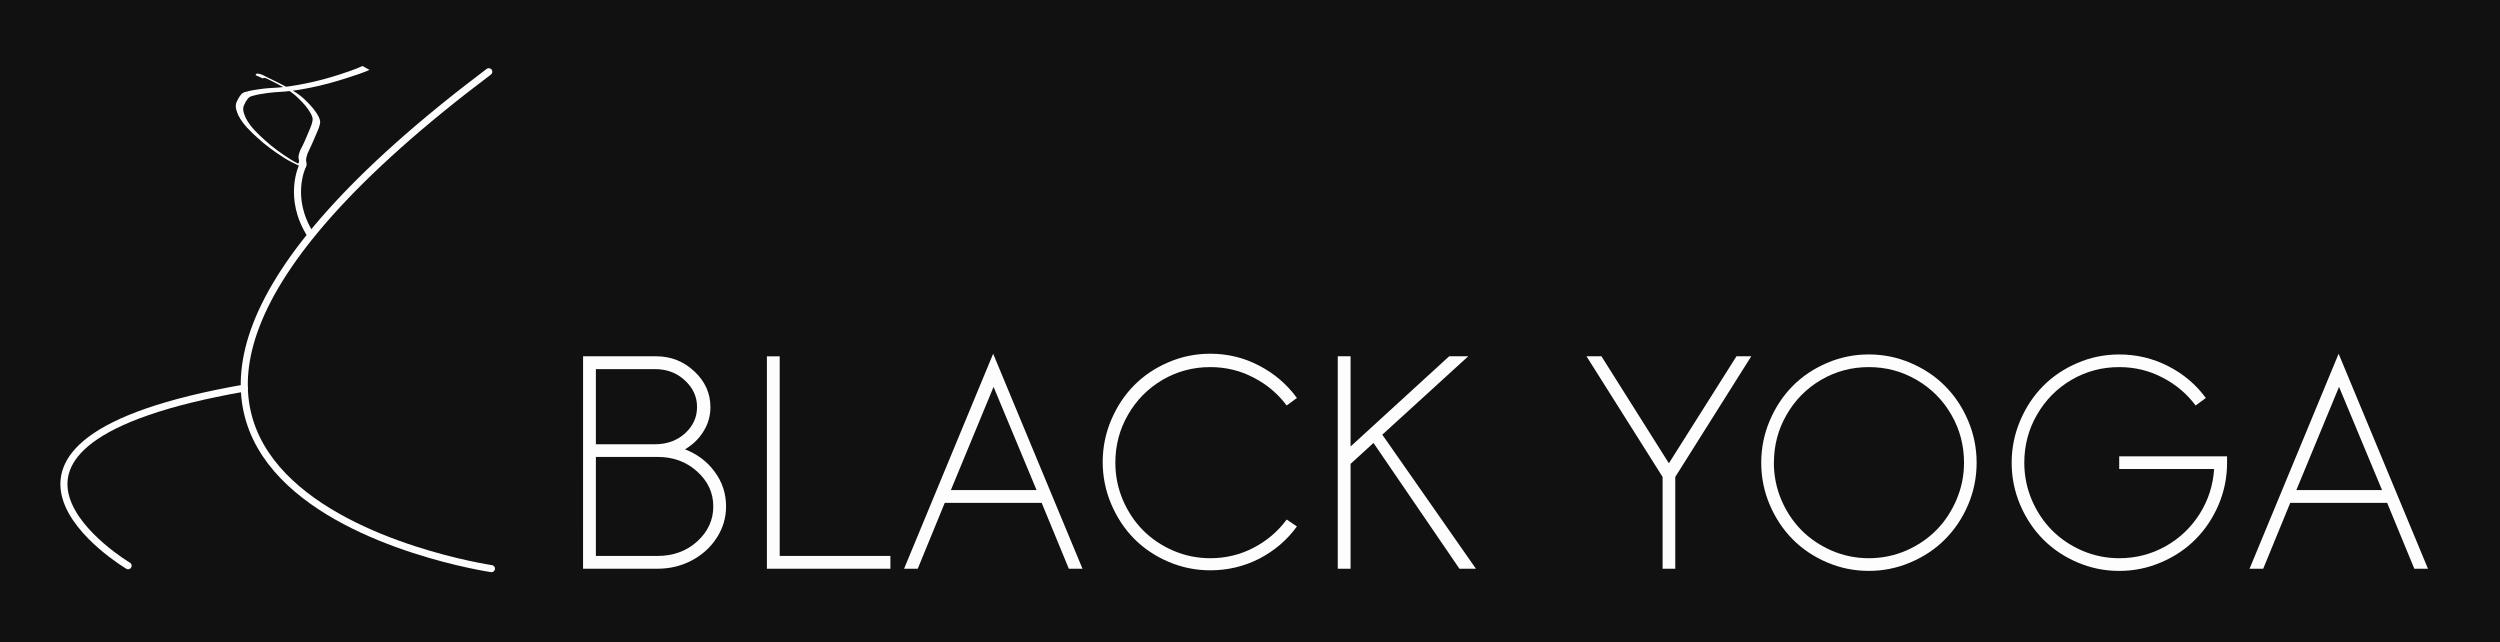 <?xml version="1.0" encoding="UTF-8" standalone="no"?>
<!-- Created with Inkscape (http://www.inkscape.org/) -->

<svg
   xmlns:dc="http://purl.org/dc/elements/1.1/"
   xmlns:cc="http://creativecommons.org/ns#"
   xmlns:rdf="http://www.w3.org/1999/02/22-rdf-syntax-ns#"
   xmlns:svg="http://www.w3.org/2000/svg"
   xmlns="http://www.w3.org/2000/svg"
   xmlns:sodipodi="http://sodipodi.sourceforge.net/DTD/sodipodi-0.dtd"
   xmlns:inkscape="http://www.inkscape.org/namespaces/inkscape"
   width="650mm"
   height="167mm"
   viewBox="0 0 650 167"
   version="1.1"
   id="svg8"
   inkscape:version="0.92.4 5da689c313, 2019-01-14"
   sodipodi:docname="blackyoga.svg"
   inkscape:export-filename="/home/mirek/doc/blackyoga.svg.invert.png"
   inkscape:export-xdpi="96"
   inkscape:export-ydpi="96">
  <defs
     id="defs2" />
  <sodipodi:namedview
     id="base"
     pagecolor="#ffffff"
     bordercolor="#666666"
     borderopacity="1.0"
     inkscape:pageopacity="0.0"
     inkscape:pageshadow="2"
     inkscape:zoom="0.35"
     inkscape:cx="1114.9527"
     inkscape:cy="684.78206"
     inkscape:document-units="mm"
     inkscape:current-layer="layer1"
     showgrid="false"
     inkscape:window-width="1916"
     inkscape:window-height="1034"
     inkscape:window-x="2"
     inkscape:window-y="44"
     inkscape:window-maximized="1"
     inkscape:snap-page="true" />
  <g
     inkscape:label="Layer 1"
     inkscape:groupmode="layer"
     id="layer1"
     transform="translate(0,-130)">
    <rect
       style="stroke-width:3;stroke-linecap:round;stroke-miterlimit:4;stroke-dasharray:none;fill:#111111;fill-opacity:1"
       id="rect917"
       width="650"
       height="167"
       x="0"
       y="130" />
    <path
       style="fill:none;stroke:#fdfdfd;stroke-width:1.838;stroke-linecap:round;stroke-linejoin:miter;stroke-miterlimit:4;stroke-dasharray:none;stroke-opacity:1"
       d="m 127.081,148.648 c -143.436,108.011 0.695,129.196 0.695,129.196"
       id="path3715"
       inkscape:connector-curvature="0"
       sodipodi:nodetypes="cc" />
    <path
       style="fill:none;stroke:#fdfdfd;stroke-width:1.838;stroke-linecap:round;stroke-linejoin:miter;stroke-miterlimit:4;stroke-dasharray:none;stroke-opacity:1"
       d="m 63.525,230.897 c -83.352,14.587 -30.215,46.191 -30.215,46.191"
       id="path3717"
       inkscape:connector-curvature="0" />
    <path
       style="fill:none;stroke:#fdfdfd;stroke-width:1.838;stroke-linecap:round;stroke-linejoin:miter;stroke-miterlimit:4;stroke-dasharray:none;stroke-opacity:1"
       d="M 80.788,191.08 C 74.537,181.356 78.704,173.02 78.704,173.02"
       id="path3719"
       inkscape:connector-curvature="0"
       sodipodi:nodetypes="cc" />
    <path
       style="stroke-width:1.258;stroke-linecap:round;stroke-miterlimit:4;stroke-dasharray:none;fill:#fdfdfd;fill-opacity:1"
       id="path4540"
       d="m 96.078,148.175 c -1.989,0.867 -4.058,1.521 -6.121,2.184 -2.989,0.952 -6.011,1.788 -9.087,2.407 -2.269,0.458 -4.546,0.849 -6.853,1.044 -1.625,0.093 -3.246,0.197 -4.857,0.435 -1.134,0.147 -2.259,0.337 -3.359,0.654 -0.591,0.138 -1.004,0.296 -1.373,0.782 -0.458,0.575 -0.805,1.21 -1.078,1.889 -0.344,1.119 0.139,2.152 0.58,3.165 1.197,2.314 3.123,4.075 5.028,5.798 2.028,1.855 4.274,3.45 6.595,4.914 0.278,0.165 0.554,0.333 0.833,0.496 0.581,0.338 1.173,0.66 1.773,0.964 0.131,0.066 0.53,0.258 0.396,0.196 -0.526,-0.244 -1.049,-0.494 -1.573,-0.741 0.496,0.154 0.616,0.287 0.757,-0.239 0.05,-0.377 -0.092,-0.727 -0.131,-1.097 -0.014,-0.67 0.213,-1.306 0.437,-1.927 0.951,-1.764 1.72,-3.611 2.477,-5.464 0.371,-0.925 0.809,-1.866 0.763,-2.882 -0.178,-0.81 -0.637,-1.522 -1.08,-2.21 -0.947,-1.394 -2.175,-2.575 -3.402,-3.72 -1.942,-1.633 -4.232,-2.779 -6.484,-3.917 -0.878,-0.43 -0.955,-0.472 -1.79,-0.868 -0.22,-0.104 -0.881,-0.416 -0.662,-0.31 2.426,1.176 1.447,0.575 0.726,0.512 -0.144,0.013 -0.173,0.05 -0.212,0.177 l -1.941,-0.867 v 0 c 0.072,-0.191 0.136,-0.335 0.347,-0.404 1.064,-0.056 2.285,0.785 3.069,1.14 0.811,0.366 1.599,0.782 2.399,1.169 2.259,1.155 4.558,2.316 6.494,3.98 1.236,1.164 2.476,2.359 3.42,3.78 0.458,0.719 0.955,1.465 1.07,2.328 0.002,1.043 -0.45,1.993 -0.853,2.937 -0.776,1.839 -1.553,3.678 -2.44,5.466 -0.194,0.596 -0.398,1.218 -0.365,1.853 0.061,0.392 0.186,0.774 0.101,1.175 -0.155,0.568 -0.326,0.753 -0.938,0.542 -1.765,-0.787 -3.519,-1.565 -5.134,-2.639 -2.301,-1.477 -4.525,-3.081 -6.542,-4.934 -1.926,-1.756 -3.874,-3.551 -5.077,-5.905 -0.461,-1.071 -0.928,-2.159 -0.551,-3.331 0.281,-0.695 0.629,-1.347 1.087,-1.944 0.392,-0.54 0.792,-0.763 1.453,-0.895 1.11,-0.326 2.248,-0.521 3.395,-0.665 1.622,-0.239 3.255,-0.356 4.893,-0.429 2.314,-0.18 4.599,-0.556 6.876,-1.004 3.079,-0.601 6.105,-1.417 9.092,-2.377 2.023,-0.671 4.061,-1.321 5.994,-2.23 0.616,0.338 1.233,0.675 1.849,1.013 z"
       inkscape:connector-curvature="0"
       sodipodi:nodetypes="cccccccccccccccccccccccccccccccccccccccccccccccccccc" />
    <g
       id="layer1-1"
       inkscape:label="Vrstva 1"
       transform="matrix(7.159,0,0,7.159,-163.096,-755.158)"
       style="fill:#fdfdfd;fill-opacity:1">
      <g
         id="text12"
         style="font-style:normal;font-variant:normal;font-weight:normal;font-stretch:normal;font-size:10.583px;line-height:1.25;font-family:Sawasdee;-inkscape-font-specification:Sawasdee;letter-spacing:0px;word-spacing:0px;fill:#fdfdfd;fill-opacity:1;stroke:none;stroke-width:0.265"
         aria-label="BLACK YOGA">
        <path
           id="path33"
           style="font-style:normal;font-variant:normal;font-weight:normal;font-stretch:normal;font-family:Sawasdee;-inkscape-font-specification:Sawasdee;stroke-width:0.265;fill:#fdfdfd;fill-opacity:1"
           d="m 44.423,143.833 h 2.243 q 0.853,0 1.437,-0.527 0.584,-0.532 0.584,-1.271 0,-0.739 -0.584,-1.266 -0.584,-0.532 -1.437,-0.532 h -2.243 z m 3.674,-5.411 q 0,-0.558 -0.444,-0.966 -0.439,-0.408 -1.085,-0.408 h -2.145 v 2.729 h 2.145 q 0.651,0 1.09,-0.393 0.439,-0.398 0.439,-0.961 z m -4.139,-1.84 h 2.651 q 0.806,0 1.39,0.548 0.584,0.543 0.584,1.302 0,0.475 -0.253,0.878 -0.248,0.403 -0.672,0.651 0.672,0.258 1.08,0.816 0.413,0.558 0.413,1.256 0,0.615 -0.336,1.137 -0.336,0.522 -0.91,0.827 -0.568,0.3 -1.24,0.3 h -2.708 z"
           inkscape:connector-curvature="0" />
        <path
           id="path35"
           style="font-style:normal;font-variant:normal;font-weight:normal;font-stretch:normal;font-family:Sawasdee;-inkscape-font-specification:Sawasdee;stroke-width:0.265;fill:#fdfdfd;fill-opacity:1"
           d="m 55.12,144.298 h -4.486 v -7.715 h 0.465 v 7.25 h 4.02 z"
           inkscape:connector-curvature="0" />
        <path
           id="path37"
           style="font-style:normal;font-variant:normal;font-weight:normal;font-stretch:normal;font-family:Sawasdee;-inkscape-font-specification:Sawasdee;stroke-width:0.265;fill:#fdfdfd;fill-opacity:1"
           d="m 57.316,141.44 h 3.111 l -1.561,-3.747 z m 3.297,0.465 H 57.094 l -0.982,2.393 h -0.496 l 3.235,-7.808 3.245,7.808 h -0.496 z"
           inkscape:connector-curvature="0" />
        <path
           id="path39"
           style="font-style:normal;font-variant:normal;font-weight:normal;font-stretch:normal;font-family:Sawasdee;-inkscape-font-specification:Sawasdee;stroke-width:0.265;fill:#fdfdfd;fill-opacity:1"
           d="m 69.511,142.51 0.372,0.253 q -0.537,0.739 -1.364,1.168 -0.827,0.424 -1.783,0.424 -0.796,0 -1.519,-0.31 -0.723,-0.31 -1.245,-0.837 -0.522,-0.527 -0.832,-1.256 -0.31,-0.729 -0.31,-1.53 0,-0.801 0.31,-1.53 0.31,-0.729 0.832,-1.256 0.522,-0.527 1.245,-0.837 0.723,-0.31 1.519,-0.31 0.951,0 1.778,0.434 0.827,0.429 1.369,1.173 l -0.372,0.274 q -0.481,-0.646 -1.209,-1.018 -0.723,-0.377 -1.566,-0.377 -0.941,0 -1.736,0.465 -0.791,0.465 -1.251,1.266 -0.46,0.796 -0.46,1.742 0,0.703 0.269,1.344 0.274,0.641 0.734,1.106 0.46,0.465 1.101,0.744 0.641,0.274 1.344,0.274 0.842,0 1.566,-0.377 0.729,-0.377 1.209,-1.028 z"
           inkscape:connector-curvature="0" />
        <path
           id="path41"
           style="font-style:normal;font-variant:normal;font-weight:normal;font-stretch:normal;font-family:Sawasdee;-inkscape-font-specification:Sawasdee;stroke-width:0.265;fill:#fdfdfd;fill-opacity:1"
           d="m 71.367,136.582 h 0.465 v 3.276 l 3.581,-3.276 h 0.692 l -3.121,2.847 3.4,4.868 h -0.599 l -3.121,-4.568 -0.832,0.76 v 3.809 h -0.465 z"
           inkscape:connector-curvature="0" />
        <path
           id="path43"
           style="font-style:normal;font-variant:normal;font-weight:normal;font-stretch:normal;font-family:Sawasdee;-inkscape-font-specification:Sawasdee;stroke-width:0.265;fill:#fdfdfd;fill-opacity:1"
           d="m 80.4,136.582 h 0.543 l 2.449,3.886 2.455,-3.886 H 86.384 l -2.76,4.382 v 3.333 h -0.46 v -3.333 z"
           inkscape:connector-curvature="0" />
        <path
           id="path45"
           style="font-style:normal;font-variant:normal;font-weight:normal;font-stretch:normal;font-family:Sawasdee;-inkscape-font-specification:Sawasdee;stroke-width:0.265;fill:#fdfdfd;fill-opacity:1"
           d="m 89.133,136.825 q 0.723,-0.31 1.519,-0.31 0.796,0 1.519,0.31 0.729,0.31 1.251,0.837 0.527,0.527 0.837,1.256 0.31,0.729 0.31,1.53 0,0.801 -0.31,1.53 -0.31,0.723 -0.837,1.251 -0.522,0.527 -1.251,0.837 -0.723,0.31 -1.519,0.31 -0.796,0 -1.519,-0.31 -0.723,-0.31 -1.245,-0.837 -0.522,-0.527 -0.832,-1.251 -0.31,-0.729 -0.31,-1.53 0,-0.801 0.31,-1.53 0.31,-0.729 0.832,-1.256 0.522,-0.527 1.245,-0.837 z m -1.928,3.623 q 0,0.703 0.269,1.344 0.274,0.641 0.734,1.106 0.46,0.465 1.101,0.744 0.641,0.274 1.344,0.274 0.708,0 1.349,-0.274 0.641,-0.279 1.101,-0.744 0.46,-0.465 0.734,-1.106 0.274,-0.641 0.274,-1.344 0,-0.946 -0.46,-1.742 -0.46,-0.801 -1.261,-1.266 -0.796,-0.465 -1.736,-0.465 -0.941,0 -1.736,0.465 -0.791,0.465 -1.251,1.266 -0.46,0.796 -0.46,1.742 z"
           inkscape:connector-curvature="0" />
        <path
           id="path47"
           style="font-style:normal;font-variant:normal;font-weight:normal;font-stretch:normal;font-family:Sawasdee;-inkscape-font-specification:Sawasdee;stroke-width:0.265;fill:#fdfdfd;fill-opacity:1"
           d="m 102.894,138.096 -0.372,0.274 q -0.481,-0.646 -1.209,-1.018 -0.723,-0.377 -1.566,-0.377 -0.941,0 -1.736,0.465 -0.791,0.465 -1.251,1.266 -0.46,0.796 -0.46,1.742 0,0.703 0.269,1.344 0.274,0.641 0.734,1.106 0.46,0.465 1.101,0.744 0.641,0.274 1.344,0.274 0.899,0 1.674,-0.429 0.775,-0.434 1.245,-1.178 0.47,-0.744 0.527,-1.633 h -3.447 v -0.46 h 3.917 v 0.233 q 0,0.801 -0.31,1.53 -0.31,0.723 -0.837,1.251 -0.522,0.527 -1.251,0.837 -0.723,0.31 -1.519,0.31 -0.796,0 -1.519,-0.31 -0.723,-0.31 -1.245,-0.837 -0.522,-0.527 -0.832,-1.251 -0.31,-0.729 -0.31,-1.53 0,-0.801 0.31,-1.53 0.31,-0.729 0.832,-1.256 0.522,-0.527 1.245,-0.837 0.723,-0.31 1.519,-0.31 0.946,0 1.778,0.424 0.832,0.424 1.369,1.158 z"
           inkscape:connector-curvature="0" />
        <path
           id="path49"
           style="font-style:normal;font-variant:normal;font-weight:normal;font-stretch:normal;font-family:Sawasdee;-inkscape-font-specification:Sawasdee;stroke-width:0.265;fill:#fdfdfd;fill-opacity:1"
           d="m 106.181,141.44 h 3.111 l -1.561,-3.747 z m 3.297,0.465 h -3.519 l -0.982,2.393 h -0.496 l 3.235,-7.808 3.245,7.808 h -0.496 z"
           inkscape:connector-curvature="0" />
      </g>
    </g>
  </g>
</svg>
